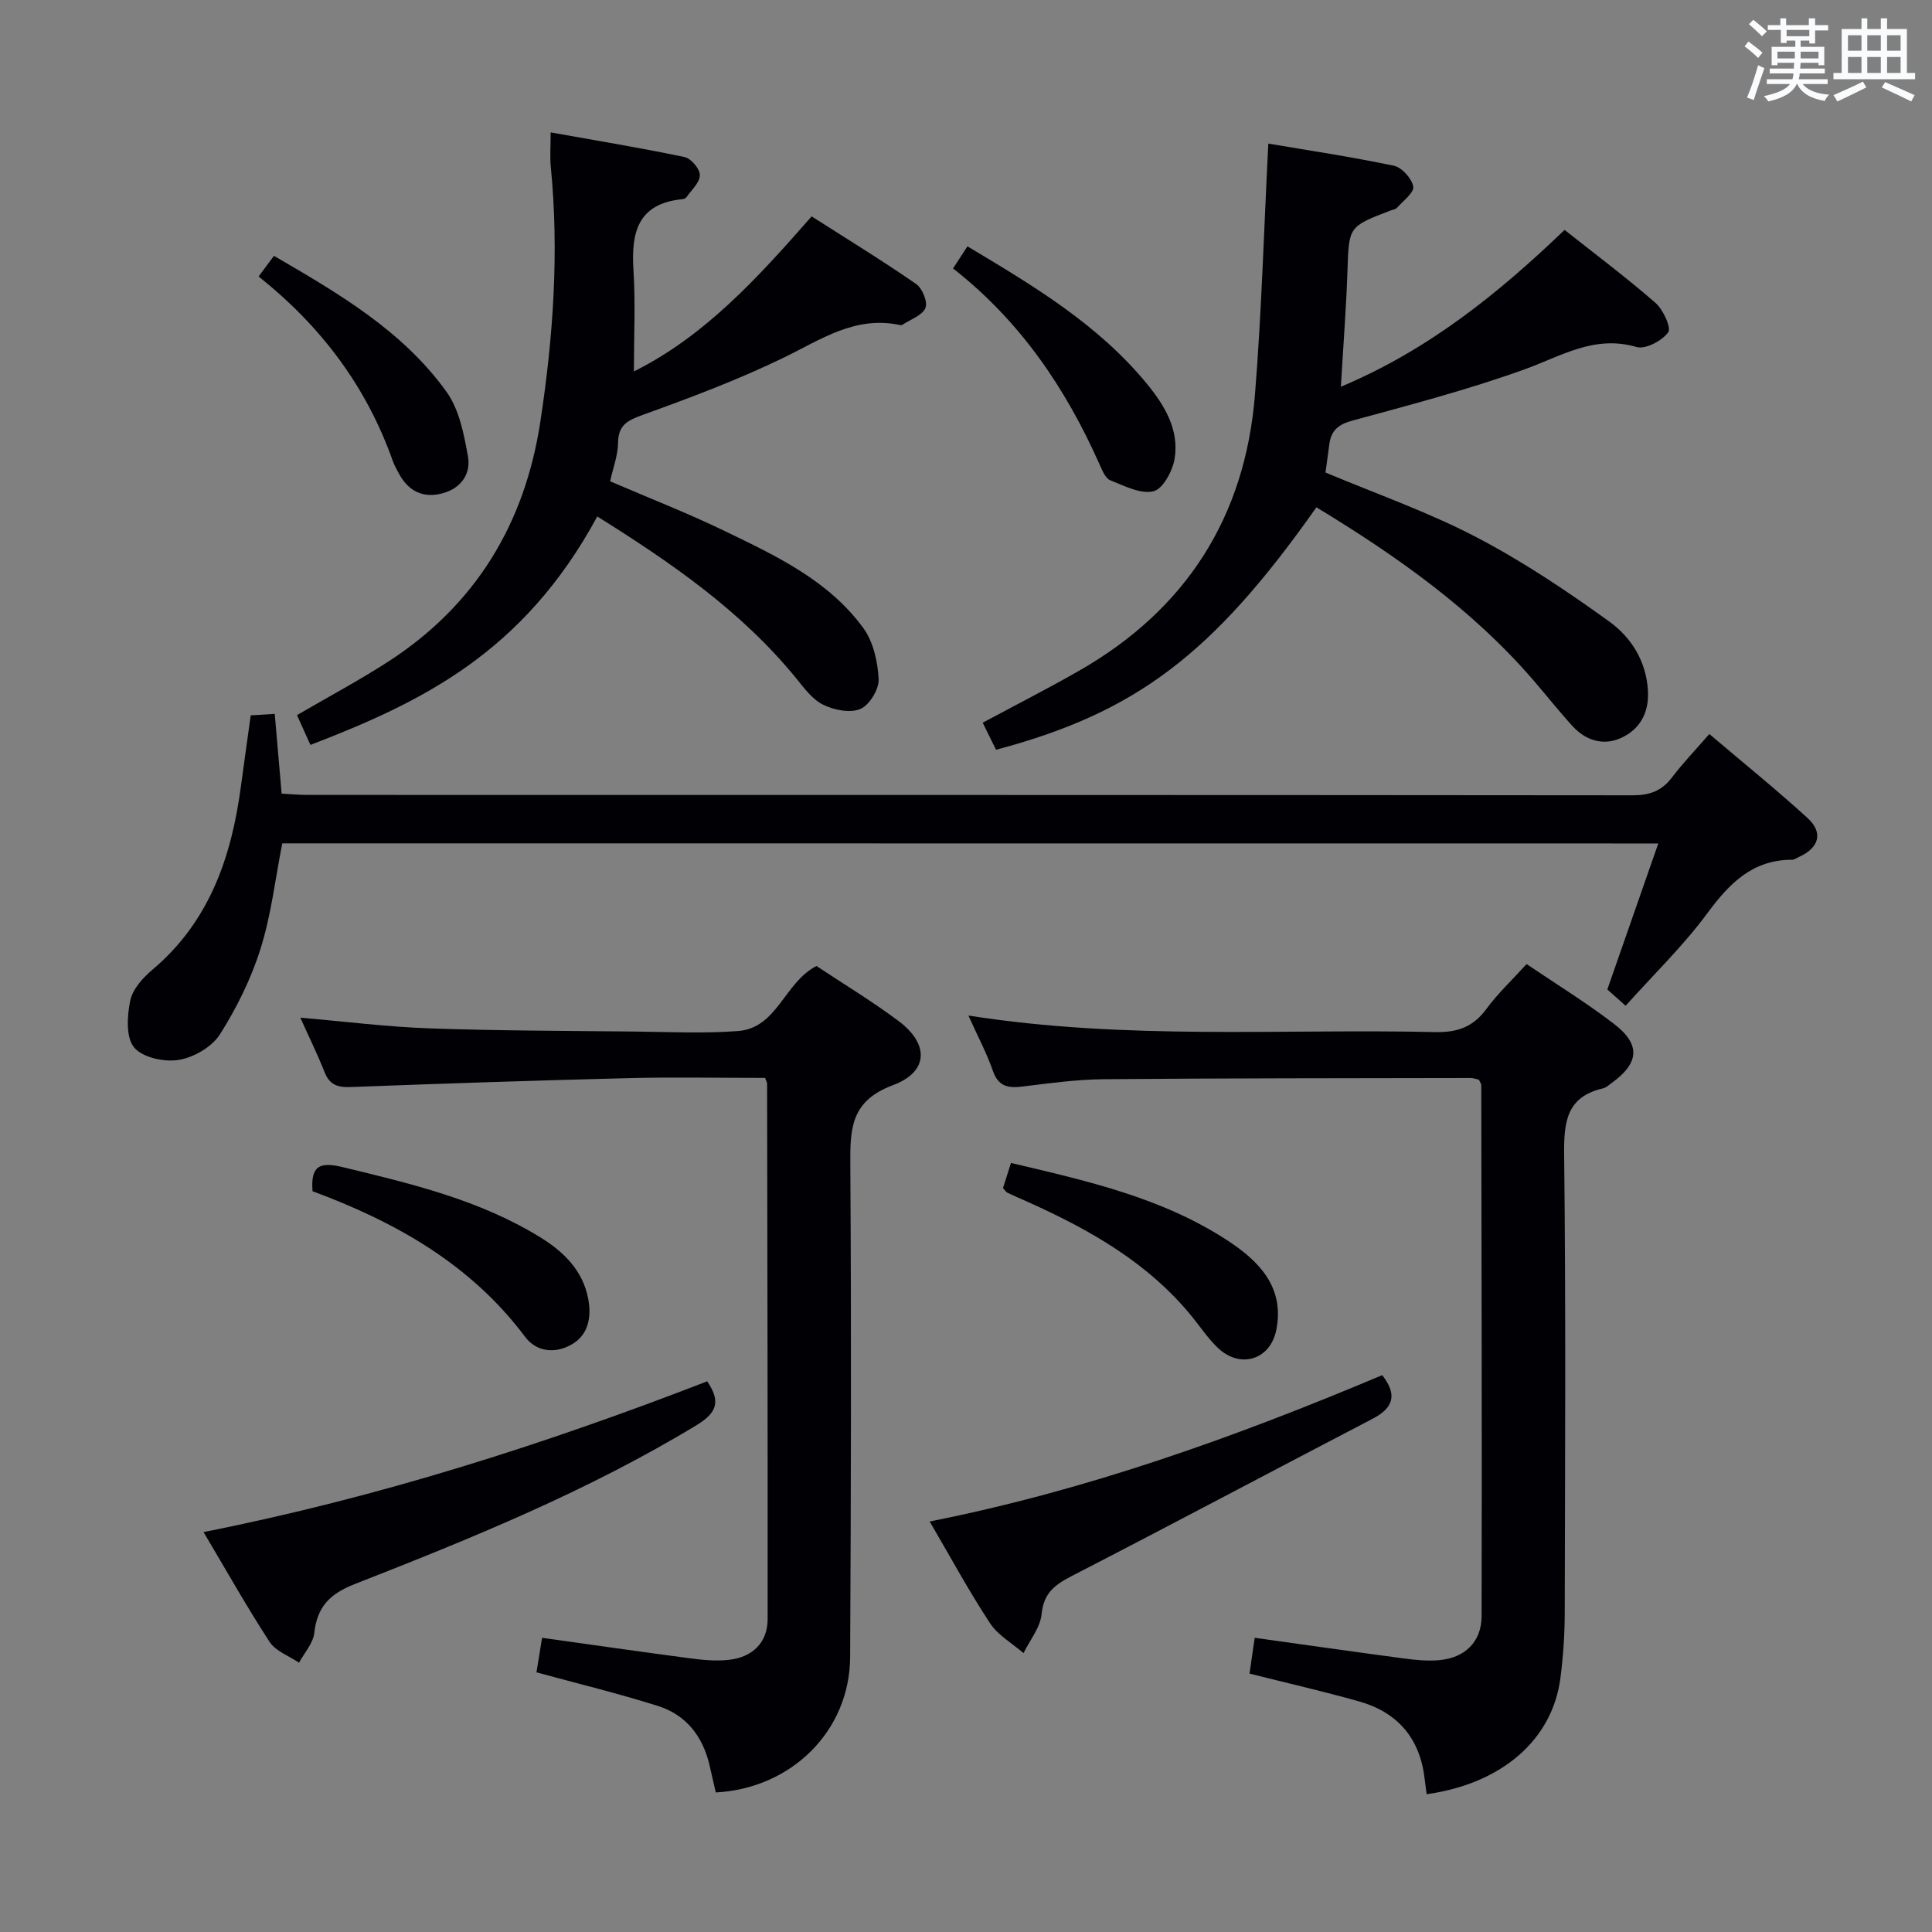 <svg enable-background="new 0 0 400 400" viewBox="0 0 400 400" xmlns="http://www.w3.org/2000/svg"><rect x="0" y="0" width="400" height="400" fill="#808080" stroke="none"/><g fill="#010105"><path d="m200.5 210.26c32.78 5.15 64.76 2.7 96.65 3.42 4.61.11 7.87-1.07 10.61-4.81 2.34-3.19 5.28-5.94 8.3-9.27 6.16 4.17 12.37 7.98 18.12 12.4 5.59 4.3 5.2 8.13-.59 12.29-.54.39-1.08.9-1.69 1.04-7.58 1.75-8.14 6.96-8.06 13.74.36 31.64.19 63.29.12 94.93-.01 4.47-.32 8.97-.89 13.4-1.64 12.79-12.13 21.9-27.69 24.07-.15-1.09-.31-2.17-.43-3.26-.99-8.36-5.62-13.72-13.63-15.97-7.32-2.06-14.74-3.76-22.62-5.74.34-2.34.68-4.71 1.07-7.41 10.51 1.46 20.63 2.91 30.76 4.26 2.46.33 5 .59 7.45.37 5.33-.49 8.76-3.8 8.77-9.13.08-36.64-.01-73.28-.07-109.92 0-.29-.25-.59-.49-1.13-.47-.1-1.1-.35-1.72-.35-25.31.05-50.63.03-75.94.25-5.63.05-11.26.83-16.86 1.52-2.99.37-5-.03-6.12-3.29-1.22-3.55-3.03-6.92-5.05-11.41z"/><path d="m158.41 223.17c-9.41 0-18.71-.19-28.01.04-19.27.48-38.54 1.12-57.8 1.85-2.71.1-4.36-.45-5.4-3.08-1.45-3.68-3.21-7.24-5.02-11.28 9.24.79 17.95 1.9 26.68 2.21 14.13.5 28.27.51 42.41.66 7.16.08 14.35.43 21.48-.1 8.22-.61 9.56-10 16.29-13.47 5.46 3.63 11.44 7.24 17.01 11.4 6.32 4.73 6.26 10.5-1.17 13.27-8.79 3.28-8.88 9.05-8.83 16.5.22 33.97.14 67.95-.04 101.92-.08 15.23-12.08 27.18-27.82 28.02-.42-1.86-.85-3.77-1.3-5.68-1.39-5.95-4.84-10.38-10.64-12.22-8.19-2.59-16.56-4.62-25.18-6.97.34-2.08.73-4.46 1.16-7.15 10.31 1.44 20.43 2.9 30.57 4.24 2.62.35 5.33.61 7.95.34 5.06-.51 8.18-3.62 8.18-8.43.03-36.97-.05-73.94-.11-110.9.01-.15-.09-.3-.41-1.17z"/><path d="m262.59 29.73c8.09 1.37 17.09 2.72 25.99 4.58 1.66.35 3.73 2.65 4.02 4.32.21 1.25-2.11 2.96-3.38 4.4-.29.33-.9.39-1.37.57-8.69 3.33-8.56 3.34-8.87 12.43-.26 7.76-.87 15.52-1.37 24.04 18.09-7.59 32.57-19.28 46.32-32.47 6.44 5.1 12.82 9.87 18.81 15.1 1.6 1.4 3.33 5.17 2.64 6.11-1.29 1.76-4.7 3.57-6.56 3.03-8.74-2.55-15.58 1.89-23.17 4.63-11.66 4.2-23.71 7.36-35.69 10.62-2.86.78-4.32 2.01-4.72 4.76-.28 1.96-.53 3.93-.81 5.98 10.43 4.39 21.12 8.12 31.05 13.29 9.67 5.03 18.84 11.17 27.7 17.56 4.53 3.27 7.69 8.23 8.01 14.38.24 4.54-1.68 7.97-5.6 9.74-3.64 1.64-7.27.53-10-2.45-2.8-3.06-5.38-6.34-8.09-9.48-12.74-14.79-28.44-25.81-44.95-35.84-21.42 30.42-37.34 42.5-66.33 50.2-.88-1.78-1.8-3.65-2.76-5.6 6.79-3.65 13.45-7.04 19.92-10.74 22.17-12.66 34.43-31.86 36.45-57.23 1.37-17.03 1.85-34.11 2.76-51.93z"/><path d="m58.44 174.61c-1.43 7.23-2.27 14.71-4.48 21.76-1.95 6.23-4.94 12.29-8.44 17.8-1.66 2.61-5.44 4.78-8.56 5.28-2.98.48-7.53-.52-9.22-2.62-1.71-2.12-1.42-6.52-.77-9.67.48-2.35 2.59-4.71 4.56-6.37 11.87-10 16.42-23.42 18.37-38.14.63-4.76 1.32-9.52 2.01-14.54 1.65-.1 3.09-.2 4.97-.31.47 5.47.93 10.72 1.43 16.51 1.75.09 3.51.27 5.26.27 91.49.01 182.98-.01 274.47.08 3.49 0 5.98-.89 8.1-3.67 2.29-3.02 4.93-5.76 7.76-9.02 6.97 5.92 13.82 11.45 20.31 17.37 3.36 3.06 2.42 6.22-1.81 8.11-.45.2-.91.55-1.37.55-8.19.01-12.96 4.87-17.53 11.06-4.99 6.77-11.13 12.69-16.93 19.17-1.6-1.42-2.69-2.39-3.79-3.37 3.48-9.97 6.91-19.79 10.55-30.23-95.42-.02-190.08-.02-284.89-.02z"/><path d="m123.66 106.93c-15.36 28.35-36.44 38.45-59.39 47.3-.95-2.12-1.92-4.27-2.78-6.17 6.59-3.84 12.88-7.2 18.85-11.05 18.12-11.71 28.32-28.55 31.54-49.75 2.66-17.48 3.89-35.01 2.16-52.67-.21-2.11-.03-4.25-.03-7.18 9.6 1.72 18.7 3.21 27.73 5.11 1.34.28 3.19 2.47 3.16 3.75-.03 1.56-1.77 3.1-2.82 4.61-.16.23-.59.34-.91.37-9.14.94-10.51 6.9-10.02 14.65.44 6.87.09 13.79.09 21 14.65-7.3 25.59-19.31 36.8-32.1 7.27 4.64 14.59 9.13 21.64 14 1.28.88 2.44 3.76 1.92 4.97-.67 1.55-3.09 2.36-4.76 3.47-.12.08-.34.09-.49.06-9.28-2.01-16.41 3.02-24.16 6.78-9.38 4.55-19.2 8.24-29.02 11.78-3.22 1.16-5.17 2.09-5.21 5.86-.03 2.57-1.03 5.13-1.64 7.93 8.02 3.45 16.05 6.58 23.78 10.32 10.62 5.13 21.48 10.22 28.66 20.09 2.06 2.84 2.98 6.97 3.15 10.57.1 2.08-1.9 5.35-3.78 6.15-2.11.9-5.46.24-7.71-.88-2.25-1.11-3.97-3.49-5.64-5.54-11.34-13.88-25.81-23.86-41.12-33.43z"/><path d="m42.14 317.2c36.32-7.2 70.57-18.17 104.28-31.21 2.63 3.92 2.32 6.33-2.15 9.04-22.41 13.61-46.56 23.43-70.84 32.94-5.12 2.01-7.76 4.67-8.36 10.1-.23 2.15-2.06 4.13-3.16 6.18-2.07-1.41-4.82-2.37-6.09-4.31-4.7-7.21-8.92-14.73-13.68-22.74z"/><path d="m192.48 315.01c32.76-6.5 63.46-17.56 93.69-30.3 3.14 4.01 2.4 6.75-1.99 9.03-20.78 10.82-41.45 21.83-62.27 32.55-3.51 1.81-5.84 3.53-6.26 7.9-.27 2.78-2.43 5.38-3.74 8.07-2.36-2.04-5.31-3.7-6.95-6.21-4.36-6.63-8.15-13.64-12.48-21.04z"/><path d="m207.66 245.98c.48-1.52 1.02-3.21 1.65-5.2 15.81 3.72 31.39 7.21 44.97 16.14 6.46 4.25 11.72 9.66 9.96 18.44-1.24 6.2-7.49 8.1-12.1 3.7-2.03-1.93-3.61-4.34-5.4-6.53-8.99-11.02-20.92-17.82-33.62-23.54-1.51-.68-3.04-1.33-4.54-2.04-.27-.13-.45-.46-.92-.97z"/><path d="m64.71 246.63c-.43-5.3 1.52-6.13 6.23-4.99 14.2 3.43 28.38 6.78 41 14.58 4.81 2.98 8.72 6.84 9.83 12.62.72 3.75.14 7.57-3.56 9.6-3.36 1.85-7.15 1.46-9.5-1.67-11.31-15.11-26.95-23.82-44-30.14z"/><path d="m197.32 55.58c1.17-1.79 1.97-3.02 2.98-4.58 13.6 8.14 27.1 16.16 37.25 28.58 3.65 4.47 6.61 9.46 5.64 15.4-.42 2.53-2.43 6.27-4.37 6.73-2.67.64-6.04-1.11-8.94-2.27-1.01-.4-1.66-2.03-2.2-3.23-6.97-15.68-16.32-29.63-30.36-40.63z"/><path d="m53.54 57.24c1.18-1.59 2.06-2.76 3.18-4.27 13.34 7.76 26.62 15.47 35.74 28.17 2.63 3.66 3.6 8.77 4.43 13.38.63 3.48-1.35 6.5-5.09 7.56-4.07 1.16-7.17-.28-9.19-3.99-.48-.88-.97-1.76-1.3-2.69-5.42-15.29-14.73-27.77-27.77-38.16z"/></g><path d="m361.2 9.6.8-1c.9.7 1.9 1.4 2.9 2.3l-.9 1.1c-1-1-2-1.8-2.8-2.4zm.5 10.6c.9-2.1 1.6-4.3 2.3-6.7.4.2.8.4 1.3.6-.7 2.1-1.5 4.3-2.2 6.6zm.4-15.2.9-.9c1 .8 2 1.6 2.8 2.4l-1 1c-.9-.9-1.8-1.7-2.7-2.5zm12.5-1.2h1.2v1.4h2.7v1.1h-2.7v2.7h-1.2v-.6h-1.8v1.3h4.9v3.8h-1.2v-.5h-3.7c0 .4-.1.9-.1 1.2h5.1v1h-5.2c0 .5-.1.9-.2 1.2h6v1h-5.2c1.1 1.3 2.9 2 5.5 2.2-.4.4-.7.8-.9 1.3-2.9-.5-4.8-1.6-5.7-3.5h-.1c-.8 1.7-2.7 2.9-5.9 3.6-.2-.4-.6-.8-.9-1.1 2.8-.6 4.6-1.4 5.4-2.5h-4.8v-1h5.3c.1-.3.2-.7.2-1.2h-4.9v-1h5c0-.4 0-.8.1-1.2h-3.5v.5h-1.2v-3.8h4.9v-1.3h-1.8v.5h-1.2v-2.7h-2.7v-1h2.6v-1.4h1.2v1.4h4.7v-1.4zm-6.6 8.3h3.6c0-.4 0-.9 0-1.4h-3.6zm1.9-4.6h4.7v-1.3h-4.7zm6.6 3.2h-3.7v1.4h3.7z" fill="#fafbfc"/><path d="m385.3 3.8h1.3v2.2h2.8v-2.2h1.3v2.2h4.1v9.1h1.7v1.3h-16.9v-1.3h1.7v-9.1h4.1v-2.2zm.4 13.1.7 1.2c-1.8.9-3.8 1.9-6 2.9-.2-.4-.5-.8-.8-1.3 2.3-1 4.3-1.9 6.1-2.8zm-3.1-6.4h2.8v-3.2h-2.8zm0 4.6h2.8v-3.3h-2.8zm4-4.6h2.8v-3.2h-2.8zm0 4.6h2.8v-3.3h-2.8zm3.7 1.9c2.1.9 4.1 1.8 6.1 2.7l-.7 1.3c-2.2-1.1-4.2-2-6.1-2.9zm3.2-9.7h-2.8v3.2h2.8zm-2.8 7.8h2.8v-3.3h-2.8z" fill="#fafbfc"/></svg>